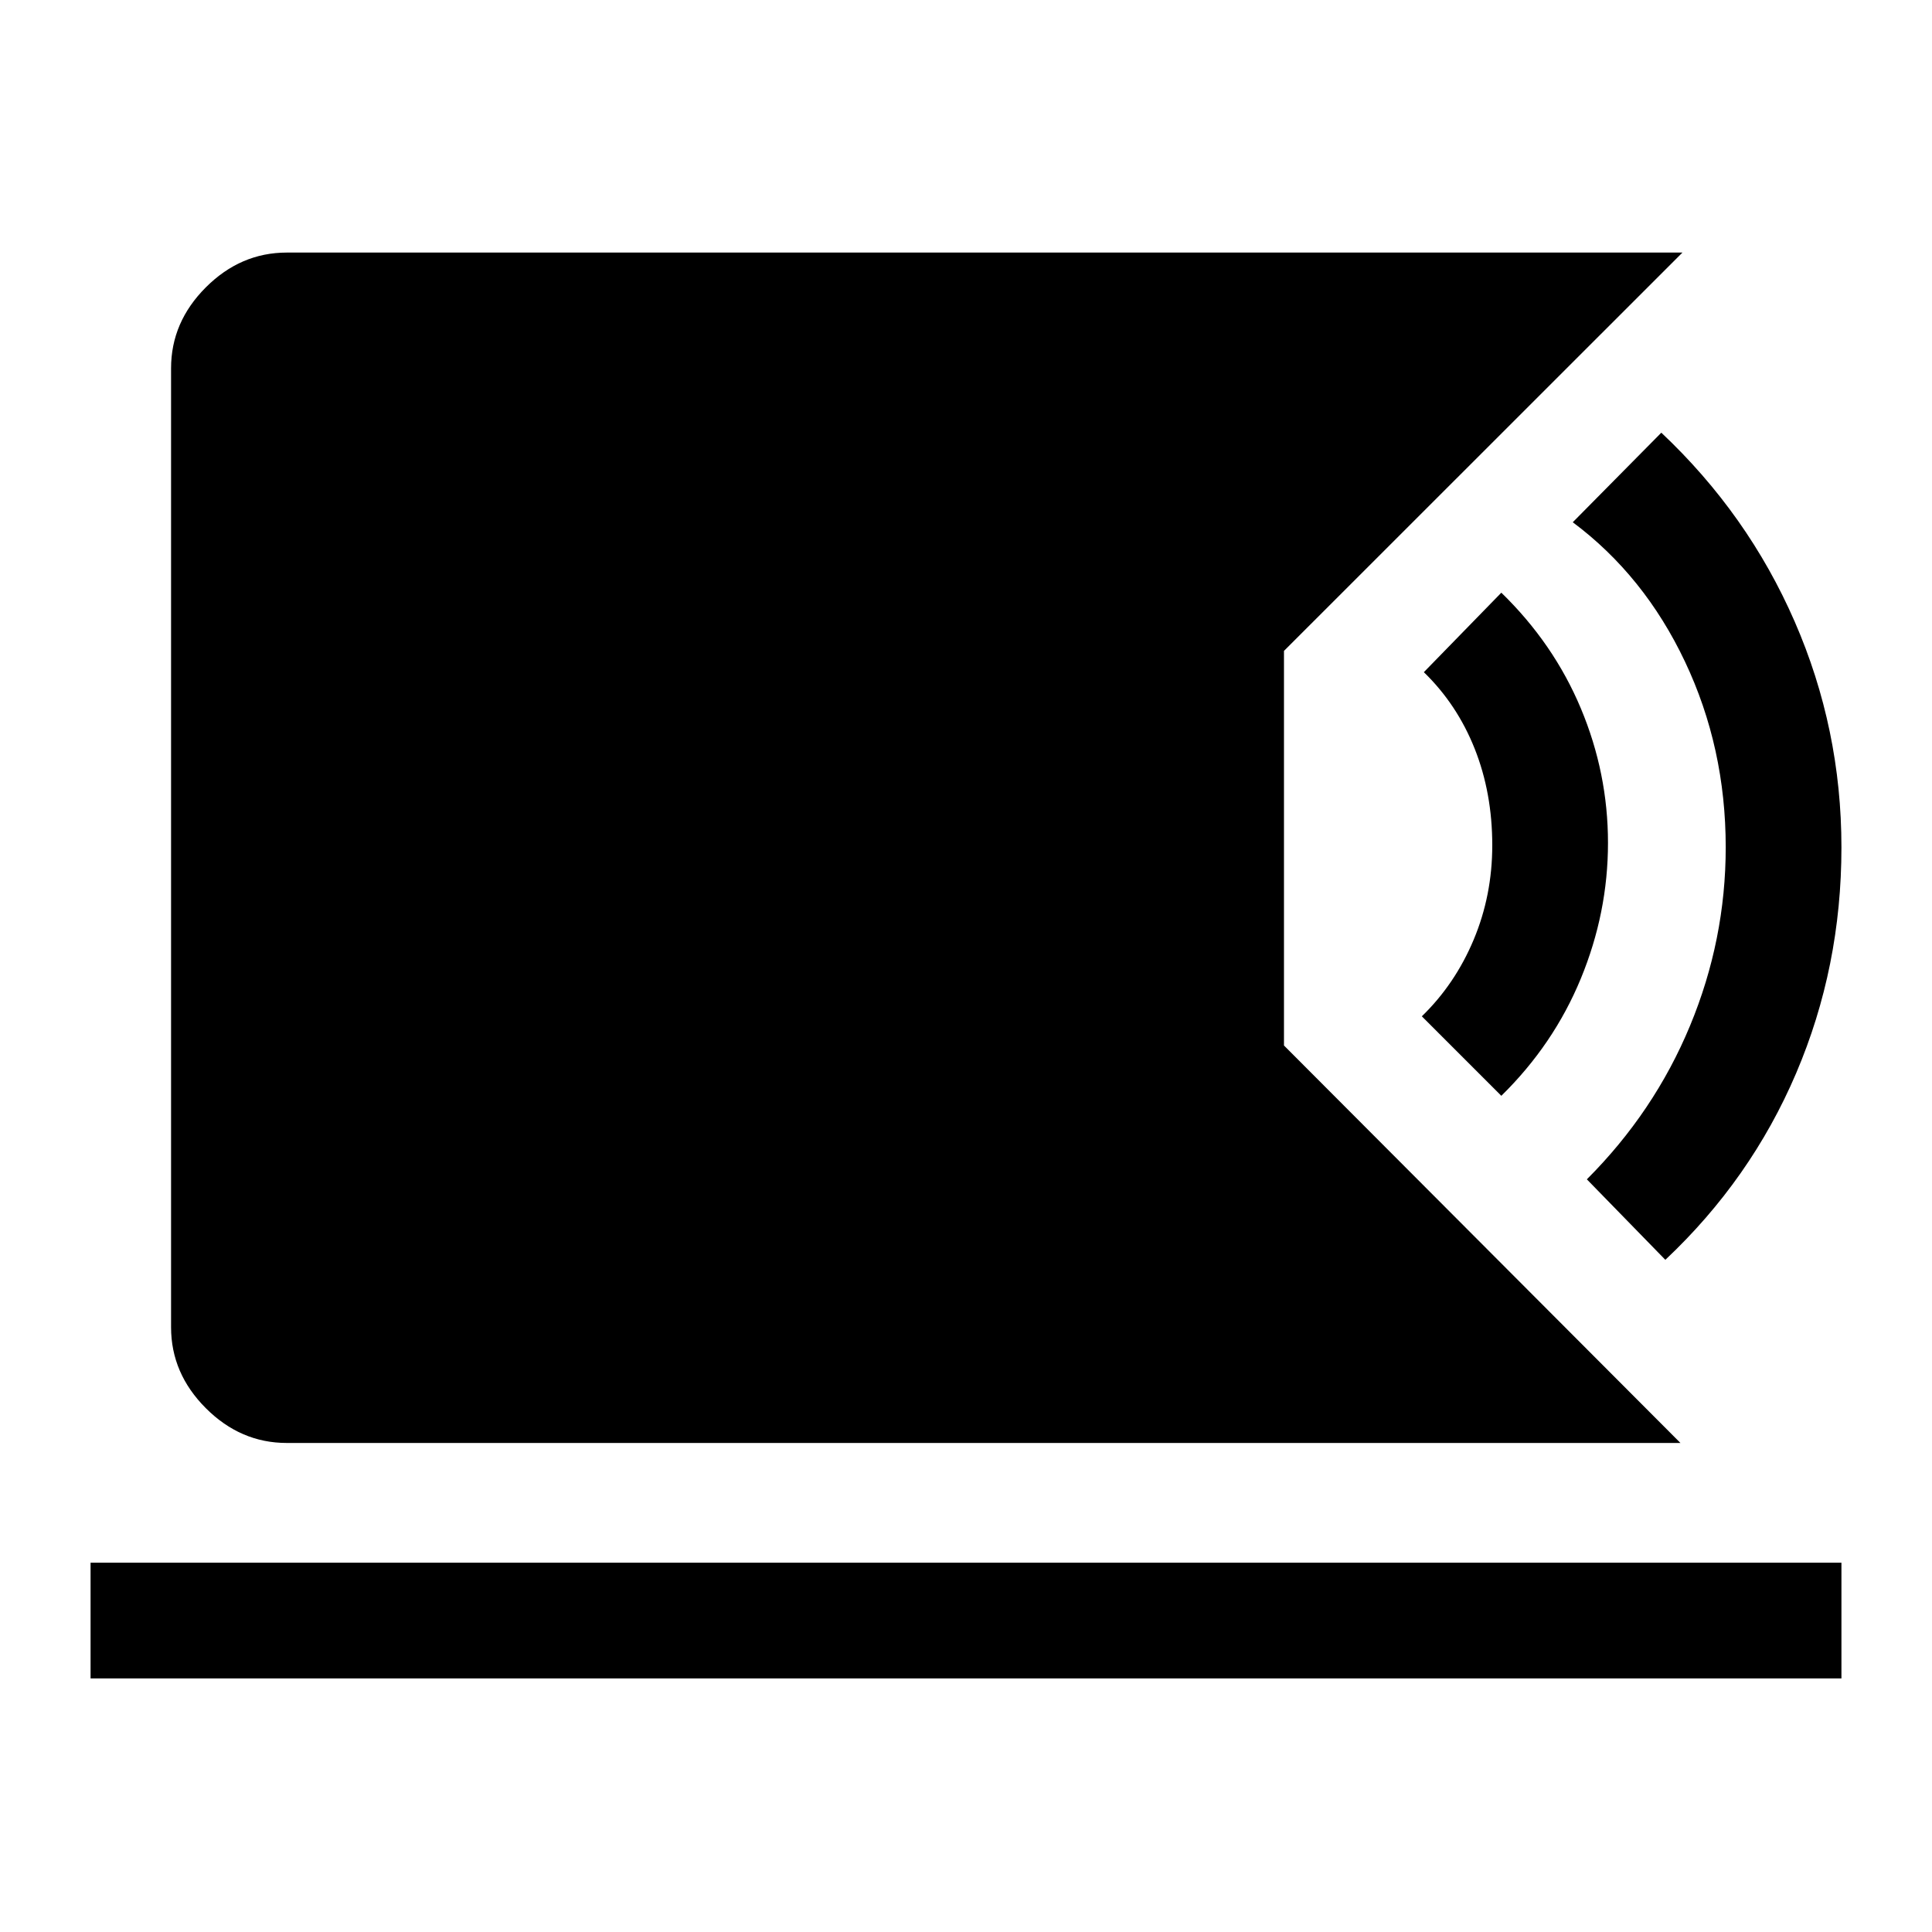 <svg xmlns="http://www.w3.org/2000/svg" height="48" viewBox="0 -960 960 960" width="48"><path d="M142.5-243q-22.94 0-40.22-17.28Q85-277.56 85-300.5V-777q0-22.94 17.28-40.22 17.28-17.28 40.22-17.28H836L638-636.57v196.07L835-243H142.5ZM45-126v-57.5h870v57.5H45Zm782.5-208-39-40q33.5-33.5 51.25-76.27Q857.5-493.03 857.5-539q0-49.5-20.25-92.25T781.5-700.5l44-44.5q43 40.5 66.25 93.82Q915-597.87 915-538.93q0 59.43-22.5 112.18Q870-374 827.5-334ZM746-415.5 706.5-455q16.5-16 25.75-38.04T741.5-540q0-26-8.75-48t-25.25-38l38.5-39.5q26 25.26 39.5 57.46t13.5 66.87q0 34.67-13.5 67.42T746-415.5Z"/></svg>